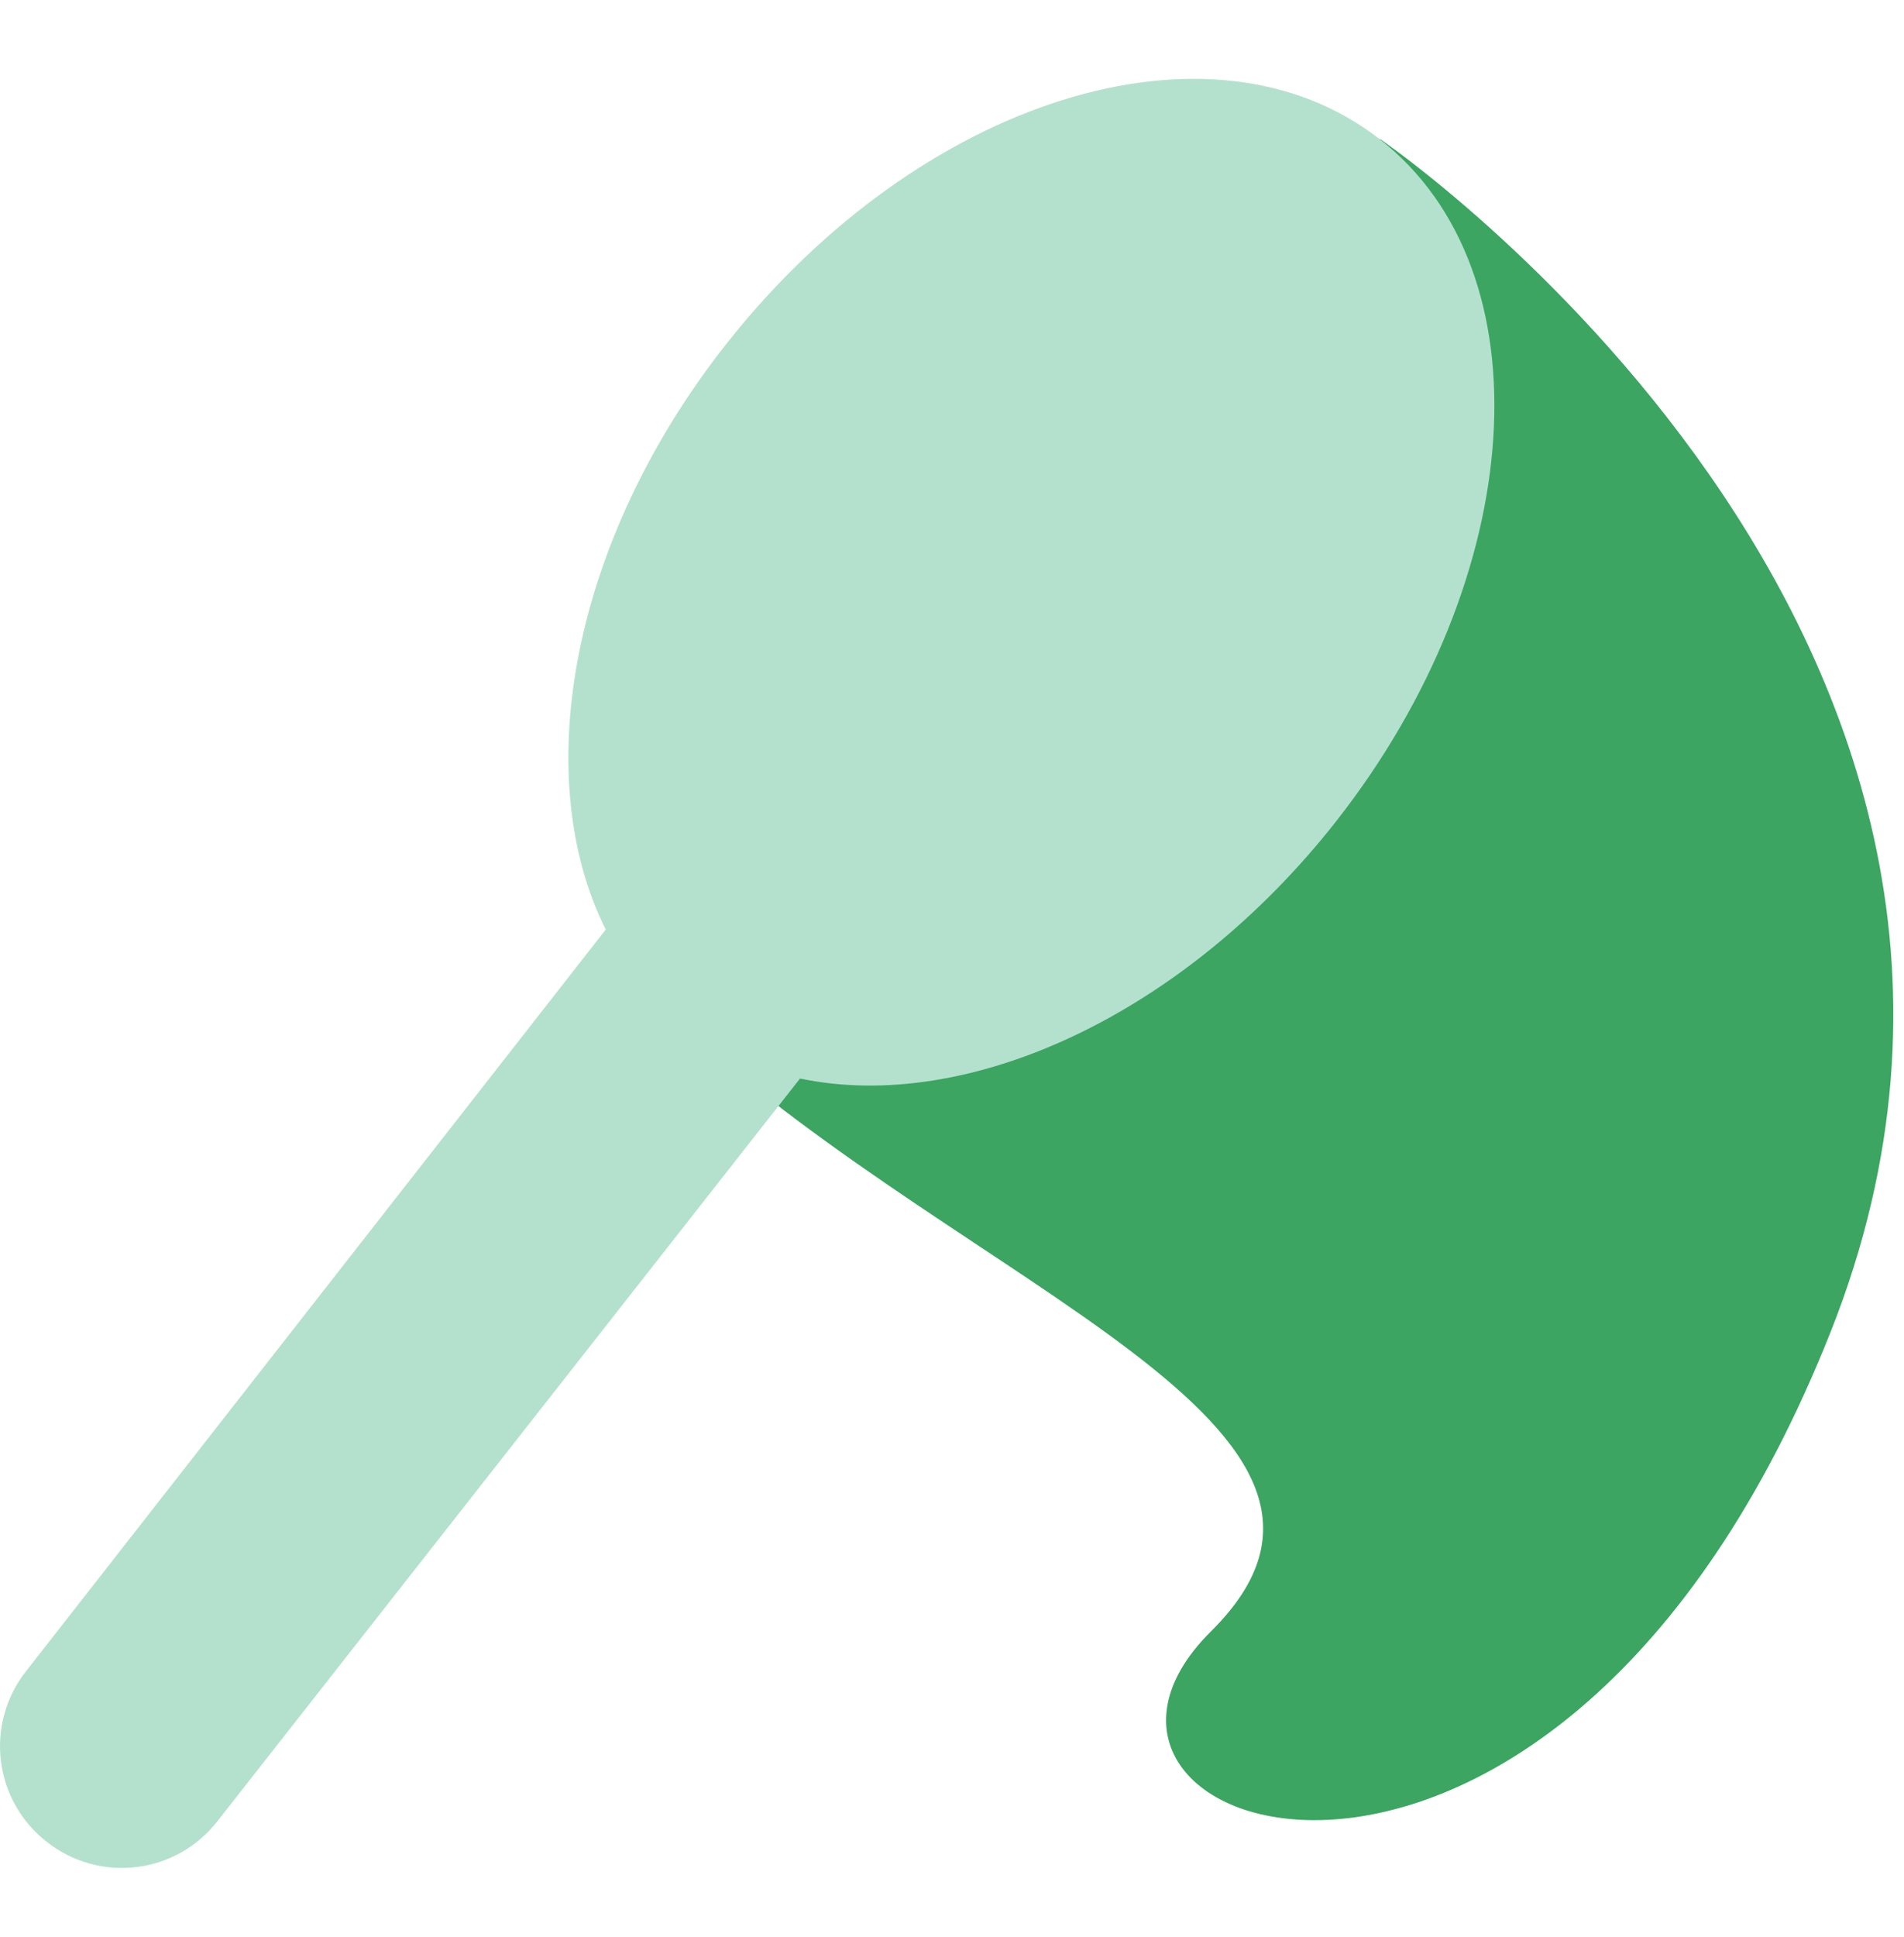 <svg xmlns="http://www.w3.org/2000/svg" width="60" height="61" fill="none" viewBox="0 0 60 61"><path fill="#3BA561" d="M43.501 4.387C43.501 4.387 66.388 20.008 57.691 41.941C48.994 63.875 31.695 57.791 38.161 51.382C44.627 44.974 30.532 40.625 21.51 32.31L43.482 4.387"/><path fill="#B4E1CE" d="M42.109 25.863C37.284 32.004 30.475 35.075 25.211 33.969L6.844 57.371C6.534 57.766 6.151 58.096 5.714 58.342C5.277 58.588 4.796 58.746 4.298 58.806C3.801 58.867 3.296 58.828 2.813 58.693C2.33 58.558 1.878 58.329 1.484 58.019C1.085 57.712 0.751 57.328 0.501 56.89C0.252 56.452 0.091 55.969 0.029 55.469C-0.033 54.969 0.005 54.462 0.14 53.976C0.275 53.491 0.505 53.037 0.817 52.641L19.088 29.277C16.666 24.432 18.001 17.013 22.903 10.814C28.987 3.109 38.161 0.229 43.482 4.387C48.803 8.545 48.155 18.157 42.109 25.863Z"/></svg>